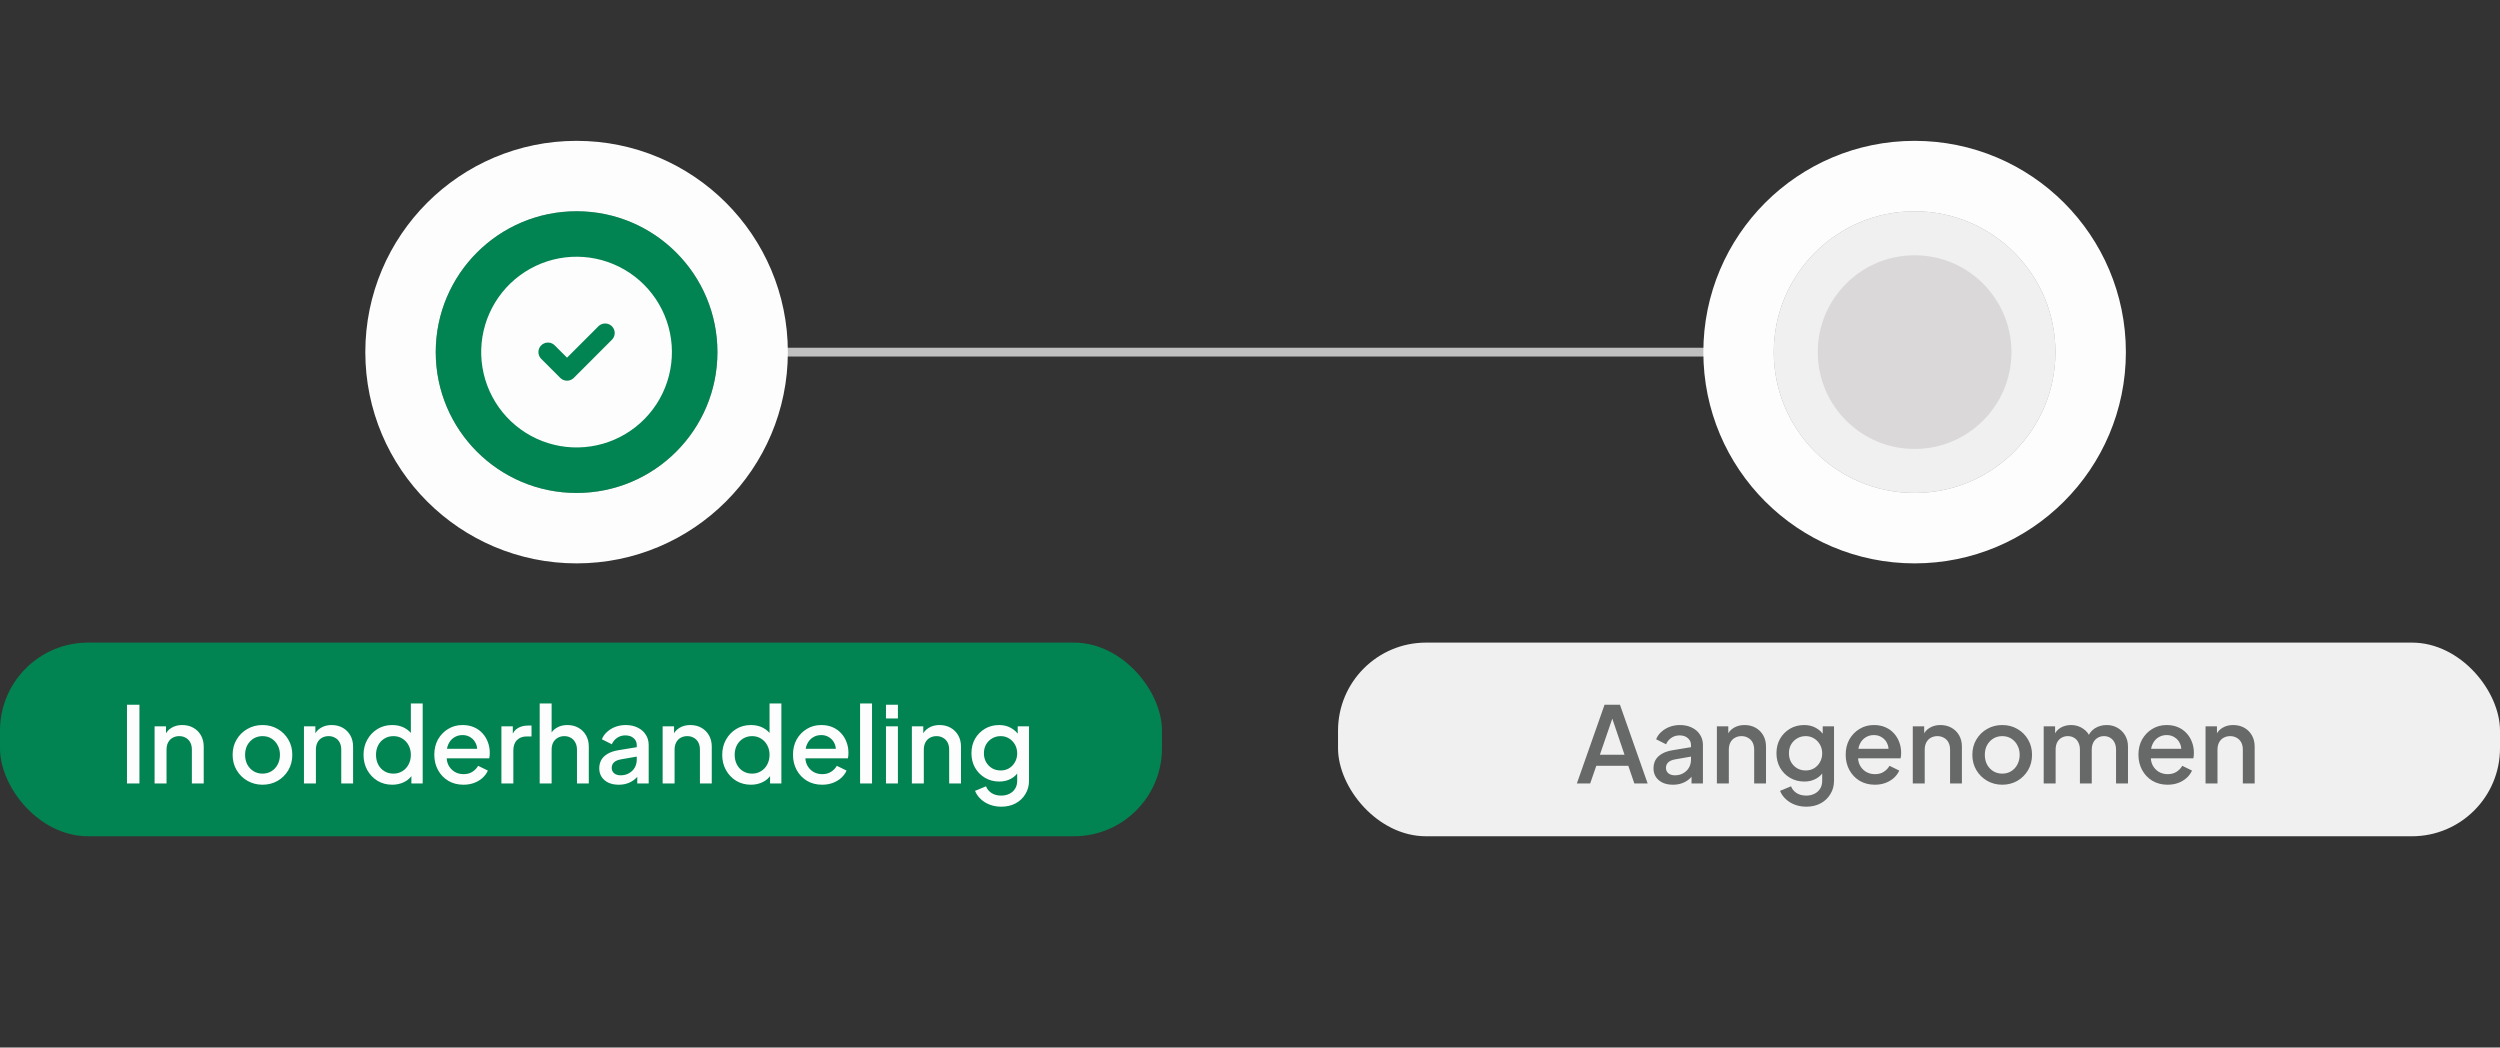 <svg width="284" height="119" viewBox="0 0 284 119" fill="none" xmlns="http://www.w3.org/2000/svg">
<rect x="0" y="0" width="284" height="119" fill="#333333" stroke="none"/>
<path d="M65 40L217 40" stroke="#BFC0BF" stroke-linecap="round"/>
<circle cx="65.5" cy="40" r="20" fill="#A2A3A2" stroke="#FDFDFD" stroke-width="8"/>
<circle cx="65.5" cy="40" r="13.5" fill="#028352" stroke="#028352" stroke-width="5"/>
<g clip-path="url(#clip0_3011_9826)">
<path d="M70.914 30.616C72.548 31.559 73.907 32.913 74.857 34.543C75.807 36.173 76.315 38.023 76.33 39.91C76.345 41.797 75.868 43.655 74.944 45.3C74.021 46.945 72.683 48.321 71.065 49.291C69.446 50.26 67.603 50.79 65.716 50.828C63.83 50.867 61.966 50.411 60.31 49.508C58.654 48.605 57.262 47.284 56.273 45.678C55.283 44.071 54.731 42.234 54.669 40.348L54.664 39.997L54.669 39.646C54.73 37.775 55.275 35.952 56.25 34.354C57.225 32.756 58.597 31.438 60.233 30.529C61.87 29.619 63.713 29.149 65.585 29.164C67.457 29.18 69.293 29.68 70.914 30.616ZM69.513 37.065C69.327 36.878 69.079 36.766 68.815 36.75C68.552 36.733 68.292 36.813 68.083 36.975L67.981 37.065L64.414 40.631L63.013 39.231L62.911 39.141C62.703 38.98 62.443 38.9 62.18 38.916C61.916 38.933 61.668 39.045 61.482 39.232C61.295 39.418 61.183 39.666 61.167 39.929C61.15 40.193 61.23 40.453 61.392 40.661L61.481 40.763L63.648 42.93L63.75 43.02C63.94 43.167 64.174 43.247 64.414 43.247C64.654 43.247 64.888 43.167 65.078 43.02L65.18 42.93L69.513 38.596L69.603 38.495C69.765 38.286 69.845 38.026 69.828 37.763C69.812 37.499 69.7 37.251 69.513 37.065Z" fill="#FDFDFD"/>
</g>
<rect y="73" width="132" height="22" rx="10" fill="#028352"/>
<path d="M14.424 89V80.06H15.84V89H14.424ZM17.561 89V82.508H18.858V83.78L18.701 83.612C18.861 83.204 19.117 82.896 19.47 82.688C19.822 82.472 20.23 82.364 20.694 82.364C21.174 82.364 21.598 82.468 21.965 82.676C22.334 82.884 22.622 83.172 22.829 83.54C23.038 83.908 23.142 84.332 23.142 84.812V89H21.797V85.172C21.797 84.844 21.738 84.568 21.617 84.344C21.497 84.112 21.326 83.936 21.102 83.816C20.886 83.688 20.637 83.624 20.358 83.624C20.078 83.624 19.826 83.688 19.602 83.816C19.386 83.936 19.218 84.112 19.098 84.344C18.977 84.576 18.918 84.852 18.918 85.172V89H17.561ZM29.822 89.144C29.198 89.144 28.626 88.996 28.106 88.7C27.594 88.404 27.186 88 26.882 87.488C26.578 86.976 26.426 86.396 26.426 85.748C26.426 85.092 26.578 84.512 26.882 84.008C27.186 83.496 27.594 83.096 28.106 82.808C28.618 82.512 29.19 82.364 29.822 82.364C30.462 82.364 31.034 82.512 31.538 82.808C32.05 83.096 32.454 83.496 32.75 84.008C33.054 84.512 33.206 85.092 33.206 85.748C33.206 86.404 33.054 86.988 32.75 87.5C32.446 88.012 32.038 88.416 31.526 88.712C31.014 89 30.446 89.144 29.822 89.144ZM29.822 87.884C30.206 87.884 30.546 87.792 30.842 87.608C31.138 87.424 31.37 87.172 31.538 86.852C31.714 86.524 31.802 86.156 31.802 85.748C31.802 85.34 31.714 84.976 31.538 84.656C31.37 84.336 31.138 84.084 30.842 83.9C30.546 83.716 30.206 83.624 29.822 83.624C29.446 83.624 29.106 83.716 28.802 83.9C28.506 84.084 28.27 84.336 28.094 84.656C27.926 84.976 27.842 85.34 27.842 85.748C27.842 86.156 27.926 86.524 28.094 86.852C28.27 87.172 28.506 87.424 28.802 87.608C29.106 87.792 29.446 87.884 29.822 87.884ZM34.53 89V82.508H35.826V83.78L35.67 83.612C35.83 83.204 36.086 82.896 36.438 82.688C36.79 82.472 37.198 82.364 37.662 82.364C38.142 82.364 38.566 82.468 38.934 82.676C39.302 82.884 39.59 83.172 39.798 83.54C40.006 83.908 40.11 84.332 40.11 84.812V89H38.766V85.172C38.766 84.844 38.706 84.568 38.586 84.344C38.466 84.112 38.294 83.936 38.07 83.816C37.854 83.688 37.606 83.624 37.326 83.624C37.046 83.624 36.794 83.688 36.57 83.816C36.354 83.936 36.186 84.112 36.066 84.344C35.946 84.576 35.886 84.852 35.886 85.172V89H34.53ZM44.562 89.144C43.938 89.144 43.377 88.996 42.882 88.7C42.394 88.396 42.005 87.988 41.718 87.476C41.438 86.964 41.297 86.388 41.297 85.748C41.297 85.108 41.441 84.532 41.73 84.02C42.017 83.508 42.406 83.104 42.894 82.808C43.382 82.512 43.934 82.364 44.55 82.364C45.069 82.364 45.529 82.468 45.929 82.676C46.33 82.884 46.645 83.172 46.877 83.54L46.673 83.852V79.916H48.017V89H46.733V87.68L46.889 87.932C46.666 88.324 46.346 88.624 45.929 88.832C45.514 89.04 45.057 89.144 44.562 89.144ZM44.694 87.884C45.069 87.884 45.406 87.792 45.702 87.608C46.005 87.424 46.242 87.172 46.41 86.852C46.586 86.524 46.673 86.156 46.673 85.748C46.673 85.34 46.586 84.976 46.41 84.656C46.242 84.336 46.005 84.084 45.702 83.9C45.406 83.716 45.069 83.624 44.694 83.624C44.318 83.624 43.977 83.716 43.673 83.9C43.37 84.084 43.133 84.336 42.965 84.656C42.797 84.976 42.714 85.34 42.714 85.748C42.714 86.156 42.797 86.524 42.965 86.852C43.133 87.172 43.365 87.424 43.661 87.608C43.965 87.792 44.309 87.884 44.694 87.884ZM52.649 89.144C52.001 89.144 51.425 88.996 50.921 88.7C50.425 88.396 50.037 87.988 49.757 87.476C49.477 86.956 49.337 86.376 49.337 85.736C49.337 85.08 49.477 84.5 49.757 83.996C50.045 83.492 50.429 83.096 50.909 82.808C51.389 82.512 51.933 82.364 52.541 82.364C53.029 82.364 53.465 82.448 53.849 82.616C54.233 82.784 54.557 83.016 54.821 83.312C55.085 83.6 55.285 83.932 55.421 84.308C55.565 84.684 55.637 85.084 55.637 85.508C55.637 85.612 55.633 85.72 55.625 85.832C55.617 85.944 55.601 86.048 55.577 86.144H50.405V85.064H54.809L54.161 85.556C54.241 85.164 54.213 84.816 54.077 84.512C53.949 84.2 53.749 83.956 53.477 83.78C53.213 83.596 52.901 83.504 52.541 83.504C52.181 83.504 51.861 83.596 51.581 83.78C51.301 83.956 51.085 84.212 50.933 84.548C50.781 84.876 50.721 85.276 50.753 85.748C50.713 86.188 50.773 86.572 50.933 86.9C51.101 87.228 51.333 87.484 51.629 87.668C51.933 87.852 52.277 87.944 52.661 87.944C53.053 87.944 53.385 87.856 53.657 87.68C53.937 87.504 54.157 87.276 54.317 86.996L55.421 87.536C55.293 87.84 55.093 88.116 54.821 88.364C54.557 88.604 54.237 88.796 53.861 88.94C53.493 89.076 53.089 89.144 52.649 89.144ZM56.96 89V82.508H58.256V83.816L58.136 83.624C58.28 83.2 58.512 82.896 58.832 82.712C59.152 82.52 59.536 82.424 59.984 82.424H60.38V83.66H59.816C59.368 83.66 59.004 83.8 58.724 84.08C58.452 84.352 58.316 84.744 58.316 85.256V89H56.96ZM61.308 89V79.916H62.664V83.78L62.448 83.612C62.608 83.204 62.864 82.896 63.216 82.688C63.568 82.472 63.976 82.364 64.44 82.364C64.92 82.364 65.344 82.468 65.712 82.676C66.08 82.884 66.368 83.172 66.576 83.54C66.784 83.908 66.888 84.328 66.888 84.8V89H65.544V85.172C65.544 84.844 65.48 84.568 65.352 84.344C65.232 84.112 65.064 83.936 64.848 83.816C64.632 83.688 64.384 83.624 64.104 83.624C63.832 83.624 63.584 83.688 63.36 83.816C63.144 83.936 62.972 84.112 62.844 84.344C62.724 84.576 62.664 84.852 62.664 85.172V89H61.308ZM70.283 89.144C69.843 89.144 69.455 89.068 69.119 88.916C68.791 88.756 68.535 88.54 68.351 88.268C68.167 87.988 68.075 87.66 68.075 87.284C68.075 86.932 68.151 86.616 68.303 86.336C68.463 86.056 68.707 85.82 69.035 85.628C69.363 85.436 69.775 85.3 70.271 85.22L72.527 84.848V85.916L70.535 86.264C70.175 86.328 69.911 86.444 69.743 86.612C69.575 86.772 69.491 86.98 69.491 87.236C69.491 87.484 69.583 87.688 69.767 87.848C69.959 88 70.203 88.076 70.499 88.076C70.867 88.076 71.187 87.996 71.459 87.836C71.739 87.676 71.955 87.464 72.107 87.2C72.259 86.928 72.335 86.628 72.335 86.3V84.632C72.335 84.312 72.215 84.052 71.975 83.852C71.743 83.644 71.431 83.54 71.039 83.54C70.679 83.54 70.363 83.636 70.091 83.828C69.827 84.012 69.631 84.252 69.503 84.548L68.375 83.984C68.495 83.664 68.691 83.384 68.963 83.144C69.235 82.896 69.551 82.704 69.911 82.568C70.279 82.432 70.667 82.364 71.075 82.364C71.587 82.364 72.039 82.46 72.431 82.652C72.831 82.844 73.139 83.112 73.355 83.456C73.579 83.792 73.691 84.184 73.691 84.632V89H72.395V87.824L72.671 87.86C72.519 88.124 72.323 88.352 72.083 88.544C71.851 88.736 71.583 88.884 71.279 88.988C70.983 89.092 70.651 89.144 70.283 89.144ZM75.276 89V82.508H76.572V83.78L76.416 83.612C76.576 83.204 76.832 82.896 77.184 82.688C77.536 82.472 77.944 82.364 78.408 82.364C78.888 82.364 79.312 82.468 79.68 82.676C80.048 82.884 80.336 83.172 80.544 83.54C80.752 83.908 80.856 84.332 80.856 84.812V89H79.512V85.172C79.512 84.844 79.452 84.568 79.332 84.344C79.212 84.112 79.04 83.936 78.816 83.816C78.6 83.688 78.352 83.624 78.072 83.624C77.792 83.624 77.54 83.688 77.316 83.816C77.1 83.936 76.932 84.112 76.812 84.344C76.692 84.576 76.632 84.852 76.632 85.172V89H75.276ZM85.308 89.144C84.684 89.144 84.124 88.996 83.628 88.7C83.14 88.396 82.752 87.988 82.464 87.476C82.184 86.964 82.044 86.388 82.044 85.748C82.044 85.108 82.188 84.532 82.476 84.02C82.764 83.508 83.152 83.104 83.64 82.808C84.128 82.512 84.68 82.364 85.296 82.364C85.816 82.364 86.276 82.468 86.676 82.676C87.076 82.884 87.392 83.172 87.624 83.54L87.42 83.852V79.916H88.764V89H87.48V87.68L87.636 87.932C87.412 88.324 87.092 88.624 86.676 88.832C86.26 89.04 85.804 89.144 85.308 89.144ZM85.44 87.884C85.816 87.884 86.152 87.792 86.448 87.608C86.752 87.424 86.988 87.172 87.156 86.852C87.332 86.524 87.42 86.156 87.42 85.748C87.42 85.34 87.332 84.976 87.156 84.656C86.988 84.336 86.752 84.084 86.448 83.9C86.152 83.716 85.816 83.624 85.44 83.624C85.064 83.624 84.724 83.716 84.42 83.9C84.116 84.084 83.88 84.336 83.712 84.656C83.544 84.976 83.46 85.34 83.46 85.748C83.46 86.156 83.544 86.524 83.712 86.852C83.88 87.172 84.112 87.424 84.408 87.608C84.712 87.792 85.056 87.884 85.44 87.884ZM93.395 89.144C92.747 89.144 92.171 88.996 91.667 88.7C91.171 88.396 90.783 87.988 90.503 87.476C90.223 86.956 90.083 86.376 90.083 85.736C90.083 85.08 90.223 84.5 90.503 83.996C90.791 83.492 91.175 83.096 91.655 82.808C92.135 82.512 92.679 82.364 93.287 82.364C93.775 82.364 94.211 82.448 94.595 82.616C94.979 82.784 95.303 83.016 95.567 83.312C95.831 83.6 96.031 83.932 96.167 84.308C96.311 84.684 96.383 85.084 96.383 85.508C96.383 85.612 96.379 85.72 96.371 85.832C96.363 85.944 96.347 86.048 96.323 86.144H91.151V85.064H95.555L94.907 85.556C94.987 85.164 94.959 84.816 94.823 84.512C94.695 84.2 94.495 83.956 94.223 83.78C93.959 83.596 93.647 83.504 93.287 83.504C92.927 83.504 92.607 83.596 92.327 83.78C92.047 83.956 91.831 84.212 91.679 84.548C91.527 84.876 91.467 85.276 91.499 85.748C91.459 86.188 91.519 86.572 91.679 86.9C91.847 87.228 92.079 87.484 92.375 87.668C92.679 87.852 93.023 87.944 93.407 87.944C93.799 87.944 94.131 87.856 94.403 87.68C94.683 87.504 94.903 87.276 95.063 86.996L96.167 87.536C96.039 87.84 95.839 88.116 95.567 88.364C95.303 88.604 94.983 88.796 94.607 88.94C94.239 89.076 93.835 89.144 93.395 89.144ZM97.706 89V79.916H99.062V89H97.706ZM100.647 89V82.508H102.003V89H100.647ZM100.647 81.62V80.06H102.003V81.62H100.647ZM103.589 89V82.508H104.885V83.78L104.729 83.612C104.889 83.204 105.145 82.896 105.497 82.688C105.849 82.472 106.257 82.364 106.721 82.364C107.201 82.364 107.625 82.468 107.993 82.676C108.361 82.884 108.649 83.172 108.857 83.54C109.065 83.908 109.169 84.332 109.169 84.812V89H107.825V85.172C107.825 84.844 107.765 84.568 107.645 84.344C107.525 84.112 107.353 83.936 107.129 83.816C106.913 83.688 106.665 83.624 106.385 83.624C106.105 83.624 105.853 83.688 105.629 83.816C105.413 83.936 105.245 84.112 105.125 84.344C105.005 84.576 104.945 84.852 104.945 85.172V89H103.589ZM113.752 91.64C113.28 91.64 112.844 91.564 112.444 91.412C112.044 91.26 111.7 91.048 111.412 90.776C111.124 90.512 110.908 90.2 110.764 89.84L112.012 89.324C112.124 89.628 112.328 89.88 112.624 90.08C112.928 90.28 113.3 90.38 113.74 90.38C114.084 90.38 114.392 90.312 114.664 90.176C114.936 90.048 115.152 89.856 115.312 89.6C115.472 89.352 115.552 89.052 115.552 88.7V87.236L115.792 87.512C115.568 87.928 115.256 88.244 114.856 88.46C114.464 88.676 114.02 88.784 113.524 88.784C112.924 88.784 112.384 88.644 111.904 88.364C111.424 88.084 111.044 87.7 110.764 87.212C110.492 86.724 110.356 86.176 110.356 85.568C110.356 84.952 110.492 84.404 110.764 83.924C111.044 83.444 111.42 83.064 111.892 82.784C112.364 82.504 112.904 82.364 113.512 82.364C114.008 82.364 114.448 82.472 114.832 82.688C115.224 82.896 115.544 83.2 115.792 83.6L115.612 83.936V82.508H116.896V88.7C116.896 89.26 116.76 89.76 116.488 90.2C116.224 90.648 115.856 91 115.384 91.256C114.912 91.512 114.368 91.64 113.752 91.64ZM113.68 87.524C114.04 87.524 114.36 87.44 114.64 87.272C114.92 87.096 115.14 86.864 115.3 86.576C115.468 86.28 115.552 85.948 115.552 85.58C115.552 85.212 115.468 84.88 115.3 84.584C115.132 84.288 114.908 84.056 114.628 83.888C114.348 83.712 114.032 83.624 113.68 83.624C113.312 83.624 112.984 83.712 112.696 83.888C112.408 84.056 112.18 84.288 112.012 84.584C111.852 84.872 111.772 85.204 111.772 85.58C111.772 85.94 111.852 86.268 112.012 86.564C112.18 86.86 112.408 87.096 112.696 87.272C112.984 87.44 113.312 87.524 113.68 87.524Z" fill="#FDFDFD"/>
<circle cx="217.5" cy="40" r="20" fill="#A2A3A2" stroke="#FDFDFD" stroke-width="8"/>
<circle cx="217.5" cy="40" r="13.5" fill="#DAD8D8" stroke="#F0F0F0" stroke-width="5"/>
<rect x="152" y="73" width="132" height="22" rx="10" fill="#F0F0F0"/>
<path d="M179.132 89L182.276 80.06H184.028L187.172 89H185.66L184.976 86.996H181.34L180.644 89H179.132ZM181.748 85.736H184.544L182.96 81.056H183.356L181.748 85.736ZM190.045 89.144C189.605 89.144 189.217 89.068 188.881 88.916C188.553 88.756 188.297 88.54 188.113 88.268C187.929 87.988 187.837 87.66 187.837 87.284C187.837 86.932 187.913 86.616 188.065 86.336C188.225 86.056 188.469 85.82 188.797 85.628C189.125 85.436 189.537 85.3 190.033 85.22L192.289 84.848V85.916L190.297 86.264C189.937 86.328 189.673 86.444 189.505 86.612C189.337 86.772 189.253 86.98 189.253 87.236C189.253 87.484 189.345 87.688 189.529 87.848C189.721 88 189.965 88.076 190.261 88.076C190.629 88.076 190.949 87.996 191.221 87.836C191.501 87.676 191.717 87.464 191.869 87.2C192.021 86.928 192.097 86.628 192.097 86.3V84.632C192.097 84.312 191.977 84.052 191.737 83.852C191.505 83.644 191.193 83.54 190.801 83.54C190.441 83.54 190.125 83.636 189.853 83.828C189.589 84.012 189.393 84.252 189.265 84.548L188.137 83.984C188.257 83.664 188.453 83.384 188.725 83.144C188.997 82.896 189.313 82.704 189.673 82.568C190.041 82.432 190.429 82.364 190.837 82.364C191.349 82.364 191.801 82.46 192.193 82.652C192.593 82.844 192.901 83.112 193.117 83.456C193.341 83.792 193.453 84.184 193.453 84.632V89H192.157V87.824L192.433 87.86C192.281 88.124 192.085 88.352 191.845 88.544C191.613 88.736 191.345 88.884 191.041 88.988C190.745 89.092 190.413 89.144 190.045 89.144ZM195.038 89V82.508H196.334V83.78L196.178 83.612C196.338 83.204 196.594 82.896 196.946 82.688C197.298 82.472 197.706 82.364 198.17 82.364C198.65 82.364 199.074 82.468 199.442 82.676C199.81 82.884 200.098 83.172 200.306 83.54C200.514 83.908 200.618 84.332 200.618 84.812V89H199.274V85.172C199.274 84.844 199.214 84.568 199.094 84.344C198.974 84.112 198.802 83.936 198.578 83.816C198.362 83.688 198.114 83.624 197.834 83.624C197.554 83.624 197.302 83.688 197.078 83.816C196.862 83.936 196.694 84.112 196.574 84.344C196.454 84.576 196.394 84.852 196.394 85.172V89H195.038ZM205.201 91.64C204.729 91.64 204.293 91.564 203.893 91.412C203.493 91.26 203.149 91.048 202.861 90.776C202.573 90.512 202.357 90.2 202.213 89.84L203.461 89.324C203.573 89.628 203.777 89.88 204.073 90.08C204.377 90.28 204.749 90.38 205.189 90.38C205.533 90.38 205.841 90.312 206.113 90.176C206.385 90.048 206.601 89.856 206.761 89.6C206.921 89.352 207.001 89.052 207.001 88.7V87.236L207.241 87.512C207.017 87.928 206.705 88.244 206.305 88.46C205.913 88.676 205.469 88.784 204.973 88.784C204.373 88.784 203.833 88.644 203.353 88.364C202.873 88.084 202.493 87.7 202.213 87.212C201.941 86.724 201.805 86.176 201.805 85.568C201.805 84.952 201.941 84.404 202.213 83.924C202.493 83.444 202.869 83.064 203.341 82.784C203.813 82.504 204.353 82.364 204.961 82.364C205.457 82.364 205.897 82.472 206.281 82.688C206.673 82.896 206.993 83.2 207.241 83.6L207.061 83.936V82.508H208.345V88.7C208.345 89.26 208.209 89.76 207.937 90.2C207.673 90.648 207.305 91 206.833 91.256C206.361 91.512 205.817 91.64 205.201 91.64ZM205.129 87.524C205.489 87.524 205.809 87.44 206.089 87.272C206.369 87.096 206.589 86.864 206.749 86.576C206.917 86.28 207.001 85.948 207.001 85.58C207.001 85.212 206.917 84.88 206.749 84.584C206.581 84.288 206.357 84.056 206.077 83.888C205.797 83.712 205.481 83.624 205.129 83.624C204.761 83.624 204.433 83.712 204.145 83.888C203.857 84.056 203.629 84.288 203.461 84.584C203.301 84.872 203.221 85.204 203.221 85.58C203.221 85.94 203.301 86.268 203.461 86.564C203.629 86.86 203.857 87.096 204.145 87.272C204.433 87.44 204.761 87.524 205.129 87.524ZM212.981 89.144C212.333 89.144 211.757 88.996 211.253 88.7C210.757 88.396 210.369 87.988 210.089 87.476C209.809 86.956 209.669 86.376 209.669 85.736C209.669 85.08 209.809 84.5 210.089 83.996C210.377 83.492 210.761 83.096 211.241 82.808C211.721 82.512 212.265 82.364 212.873 82.364C213.361 82.364 213.797 82.448 214.181 82.616C214.565 82.784 214.889 83.016 215.153 83.312C215.417 83.6 215.617 83.932 215.753 84.308C215.897 84.684 215.969 85.084 215.969 85.508C215.969 85.612 215.965 85.72 215.957 85.832C215.949 85.944 215.933 86.048 215.909 86.144H210.737V85.064H215.141L214.493 85.556C214.573 85.164 214.545 84.816 214.409 84.512C214.281 84.2 214.081 83.956 213.809 83.78C213.545 83.596 213.233 83.504 212.873 83.504C212.513 83.504 212.193 83.596 211.913 83.78C211.633 83.956 211.417 84.212 211.265 84.548C211.113 84.876 211.053 85.276 211.085 85.748C211.045 86.188 211.105 86.572 211.265 86.9C211.433 87.228 211.665 87.484 211.961 87.668C212.265 87.852 212.609 87.944 212.993 87.944C213.385 87.944 213.717 87.856 213.989 87.68C214.269 87.504 214.489 87.276 214.649 86.996L215.753 87.536C215.625 87.84 215.425 88.116 215.153 88.364C214.889 88.604 214.569 88.796 214.193 88.94C213.825 89.076 213.421 89.144 212.981 89.144ZM217.292 89V82.508H218.588V83.78L218.432 83.612C218.592 83.204 218.848 82.896 219.2 82.688C219.552 82.472 219.96 82.364 220.424 82.364C220.904 82.364 221.328 82.468 221.696 82.676C222.064 82.884 222.352 83.172 222.56 83.54C222.768 83.908 222.872 84.332 222.872 84.812V89H221.528V85.172C221.528 84.844 221.468 84.568 221.348 84.344C221.228 84.112 221.056 83.936 220.832 83.816C220.616 83.688 220.368 83.624 220.088 83.624C219.808 83.624 219.556 83.688 219.332 83.816C219.116 83.936 218.948 84.112 218.828 84.344C218.708 84.576 218.648 84.852 218.648 85.172V89H217.292ZM227.455 89.144C226.831 89.144 226.259 88.996 225.739 88.7C225.227 88.404 224.819 88 224.515 87.488C224.211 86.976 224.059 86.396 224.059 85.748C224.059 85.092 224.211 84.512 224.515 84.008C224.819 83.496 225.227 83.096 225.739 82.808C226.251 82.512 226.823 82.364 227.455 82.364C228.095 82.364 228.667 82.512 229.171 82.808C229.683 83.096 230.087 83.496 230.383 84.008C230.687 84.512 230.839 85.092 230.839 85.748C230.839 86.404 230.687 86.988 230.383 87.5C230.079 88.012 229.671 88.416 229.159 88.712C228.647 89 228.079 89.144 227.455 89.144ZM227.455 87.884C227.839 87.884 228.179 87.792 228.475 87.608C228.771 87.424 229.003 87.172 229.171 86.852C229.347 86.524 229.435 86.156 229.435 85.748C229.435 85.34 229.347 84.976 229.171 84.656C229.003 84.336 228.771 84.084 228.475 83.9C228.179 83.716 227.839 83.624 227.455 83.624C227.079 83.624 226.739 83.716 226.435 83.9C226.139 84.084 225.903 84.336 225.727 84.656C225.559 84.976 225.475 85.34 225.475 85.748C225.475 86.156 225.559 86.524 225.727 86.852C225.903 87.172 226.139 87.424 226.435 87.608C226.739 87.792 227.079 87.884 227.455 87.884ZM232.163 89V82.508H233.459V83.912L233.291 83.696C233.427 83.256 233.675 82.924 234.035 82.7C234.395 82.476 234.807 82.364 235.271 82.364C235.791 82.364 236.251 82.504 236.651 82.784C237.059 83.056 237.331 83.42 237.467 83.876L237.083 83.912C237.275 83.392 237.567 83.004 237.959 82.748C238.359 82.492 238.815 82.364 239.327 82.364C239.775 82.364 240.179 82.468 240.539 82.676C240.907 82.884 241.199 83.172 241.415 83.54C241.631 83.908 241.739 84.328 241.739 84.8V89H240.383V85.172C240.383 84.844 240.323 84.568 240.203 84.344C240.091 84.112 239.931 83.936 239.723 83.816C239.523 83.688 239.287 83.624 239.015 83.624C238.743 83.624 238.503 83.688 238.295 83.816C238.087 83.936 237.923 84.112 237.803 84.344C237.683 84.576 237.623 84.852 237.623 85.172V89H236.279V85.172C236.279 84.844 236.219 84.568 236.099 84.344C235.987 84.112 235.827 83.936 235.619 83.816C235.419 83.688 235.179 83.624 234.899 83.624C234.627 83.624 234.387 83.688 234.179 83.816C233.971 83.936 233.807 84.112 233.687 84.344C233.575 84.576 233.519 84.852 233.519 85.172V89H232.163ZM246.238 89.144C245.59 89.144 245.014 88.996 244.51 88.7C244.014 88.396 243.626 87.988 243.346 87.476C243.066 86.956 242.926 86.376 242.926 85.736C242.926 85.08 243.066 84.5 243.346 83.996C243.634 83.492 244.018 83.096 244.498 82.808C244.978 82.512 245.522 82.364 246.13 82.364C246.618 82.364 247.054 82.448 247.438 82.616C247.822 82.784 248.146 83.016 248.41 83.312C248.674 83.6 248.874 83.932 249.01 84.308C249.154 84.684 249.226 85.084 249.226 85.508C249.226 85.612 249.222 85.72 249.214 85.832C249.206 85.944 249.19 86.048 249.166 86.144H243.994V85.064H248.398L247.75 85.556C247.83 85.164 247.802 84.816 247.666 84.512C247.538 84.2 247.338 83.956 247.066 83.78C246.802 83.596 246.49 83.504 246.13 83.504C245.77 83.504 245.45 83.596 245.17 83.78C244.89 83.956 244.674 84.212 244.522 84.548C244.37 84.876 244.31 85.276 244.342 85.748C244.302 86.188 244.362 86.572 244.522 86.9C244.69 87.228 244.922 87.484 245.218 87.668C245.522 87.852 245.866 87.944 246.25 87.944C246.642 87.944 246.974 87.856 247.246 87.68C247.526 87.504 247.746 87.276 247.906 86.996L249.01 87.536C248.882 87.84 248.682 88.116 248.41 88.364C248.146 88.604 247.826 88.796 247.45 88.94C247.082 89.076 246.678 89.144 246.238 89.144ZM250.55 89V82.508H251.846V83.78L251.69 83.612C251.85 83.204 252.106 82.896 252.458 82.688C252.81 82.472 253.218 82.364 253.682 82.364C254.162 82.364 254.586 82.468 254.954 82.676C255.322 82.884 255.61 83.172 255.818 83.54C256.026 83.908 256.13 84.332 256.13 84.812V89H254.786V85.172C254.786 84.844 254.726 84.568 254.606 84.344C254.486 84.112 254.314 83.936 254.09 83.816C253.874 83.688 253.626 83.624 253.346 83.624C253.066 83.624 252.814 83.688 252.59 83.816C252.374 83.936 252.206 84.112 252.086 84.344C251.966 84.576 251.906 84.852 251.906 85.172V89H250.55Z" fill="#676868"/>
<defs>
<clipPath id="clip0_3011_9826">
<rect width="26" height="26" fill="white" transform="translate(52.5 27)"/>
</clipPath>
</defs>
</svg>
